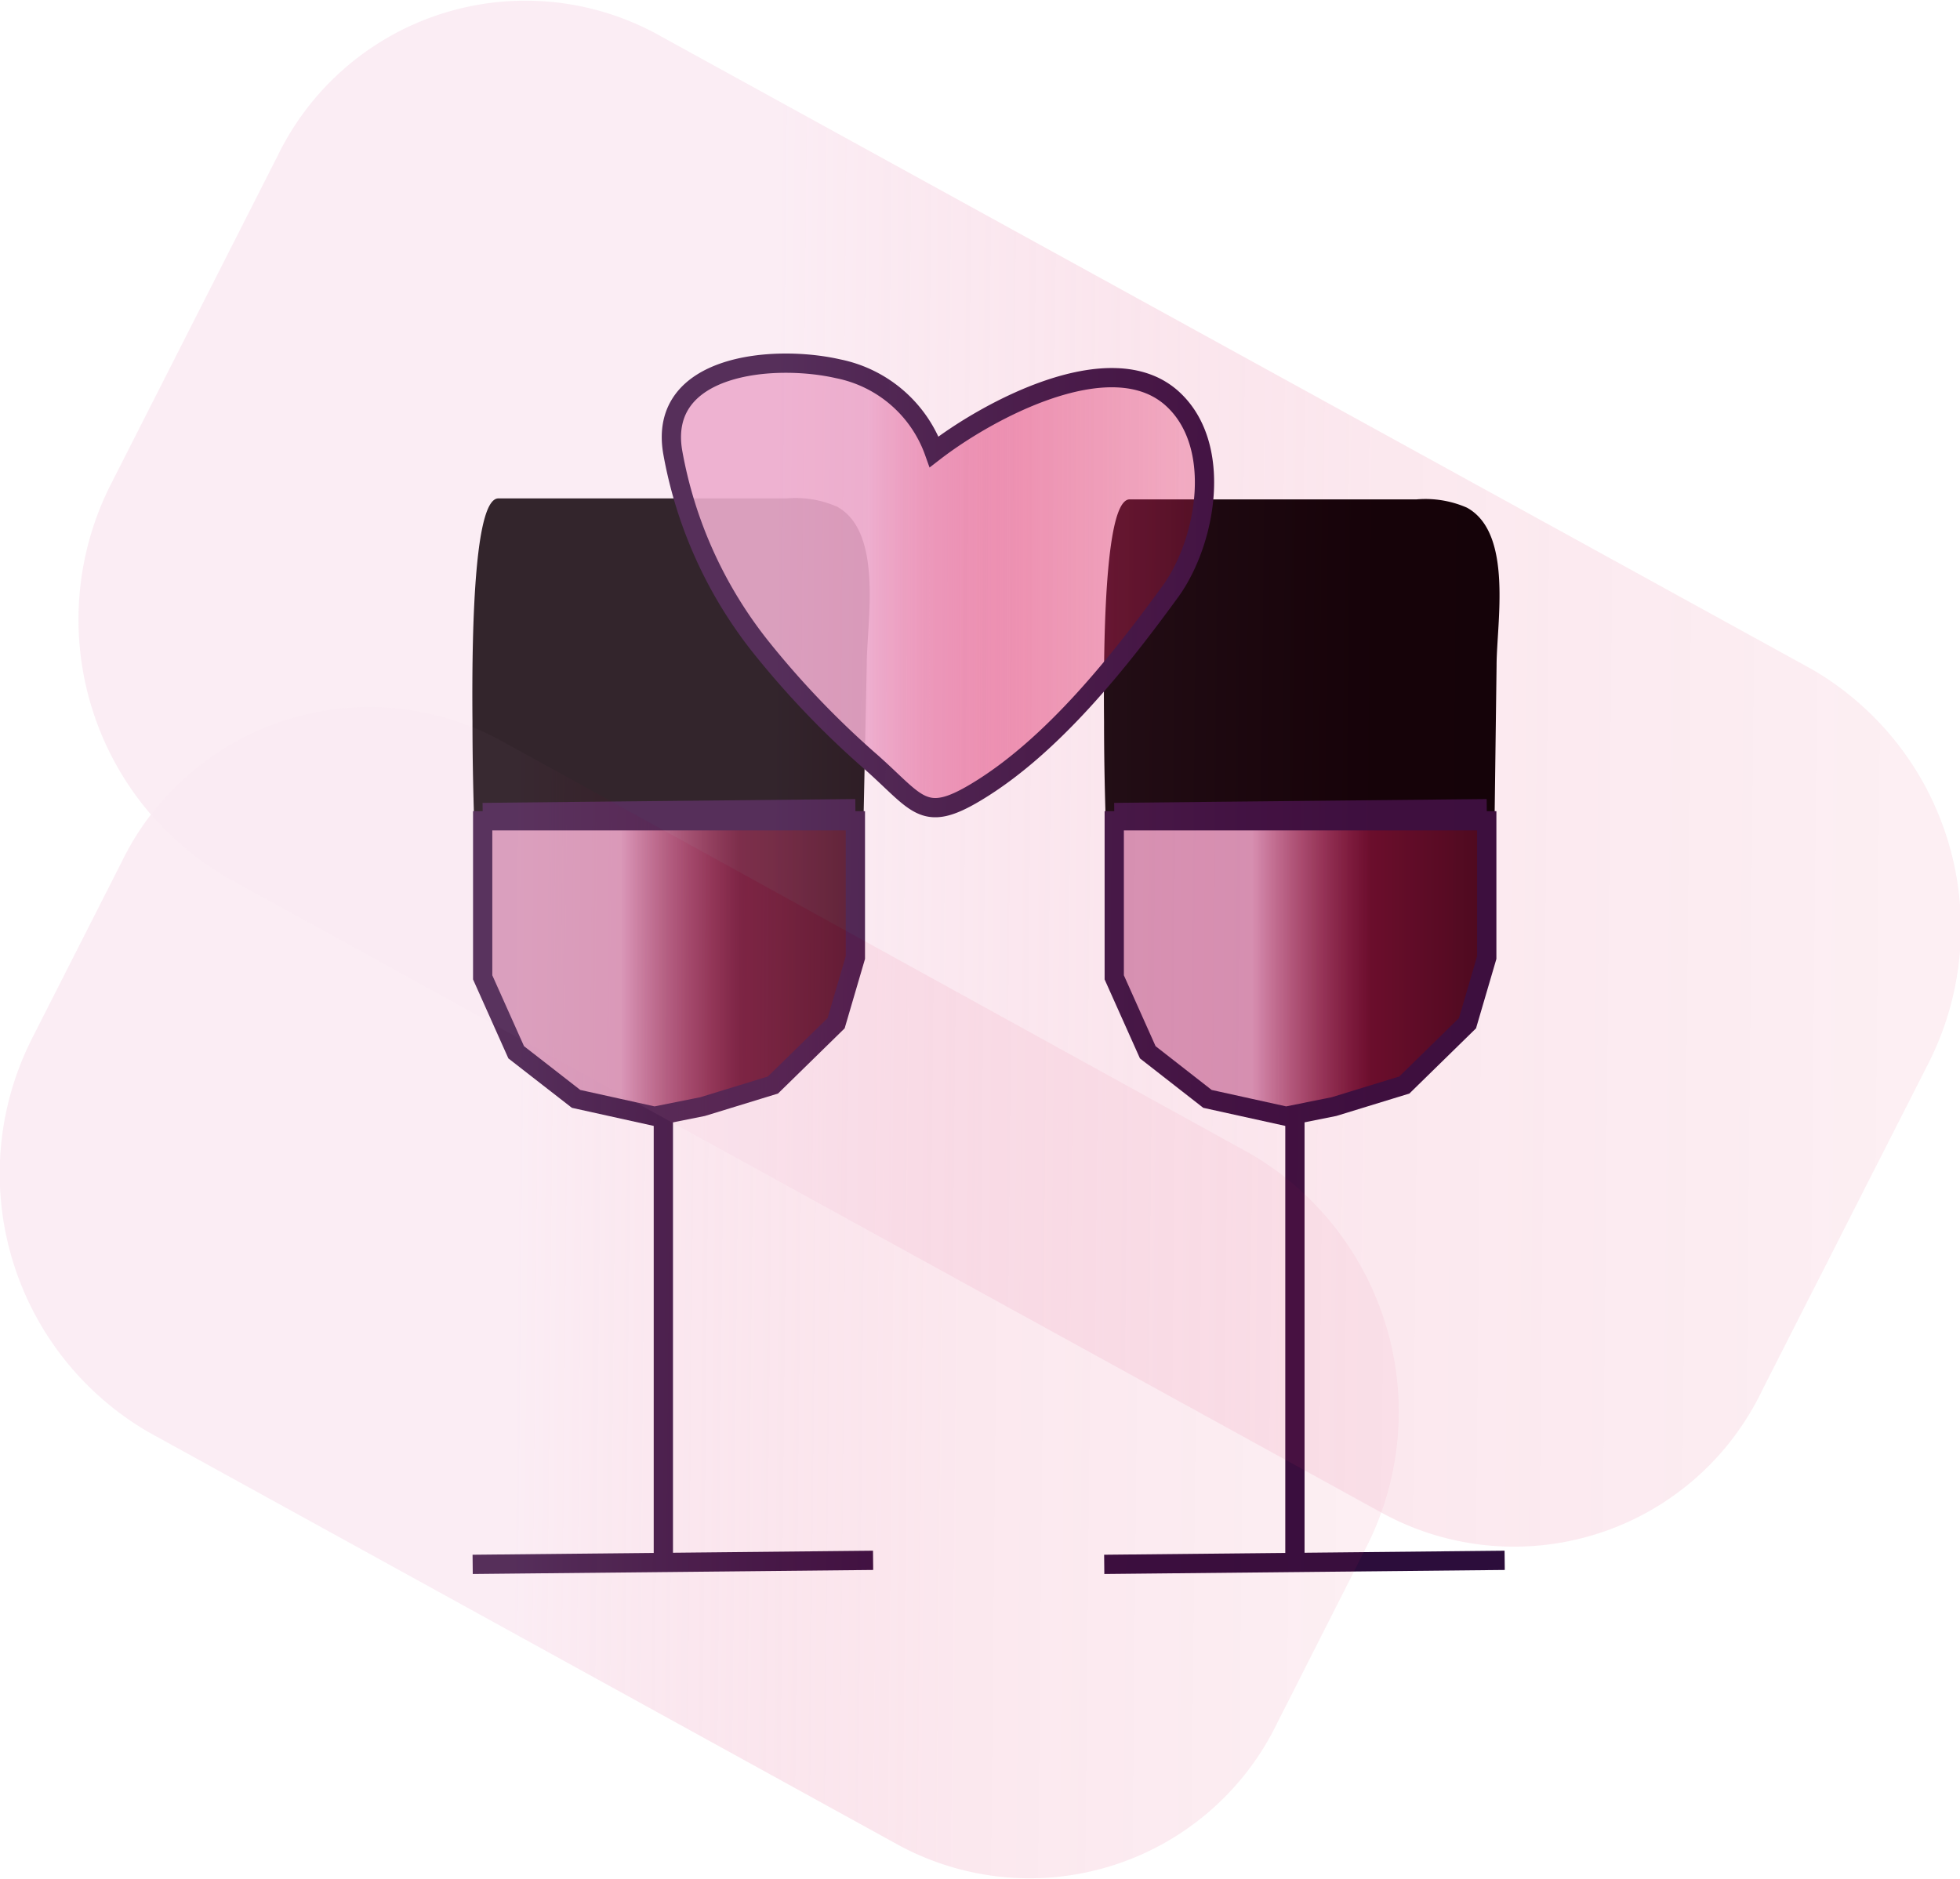 <svg id="cups" data-name="cups" xmlns="http://www.w3.org/2000/svg" xmlns:xlink="http://www.w3.org/1999/xlink" viewBox="0 0 101.76 97.55"><defs><style>.cls-1{fill:none;}.cls-1,.cls-2,.cls-3,.cls-4{stroke:#2c0d3b;stroke-miterlimit:10;}.cls-2{fill:url(#linear-gradient);}.cls-3{fill:url(#linear-gradient-2);}.cls-4{fill:url(#linear-gradient-3);}.cls-5{opacity:0.24;}.cls-6{fill:url(#linear-gradient-4);}.cls-7{fill:url(#linear-gradient-5);}</style><linearGradient id="linear-gradient" x1="57.85" y1="50.29" x2="77.19" y2="50.29" gradientUnits="userSpaceOnUse"><stop offset="0.37" stop-color="#edacce" stop-opacity="0.9"/><stop offset="0.69" stop-color="#db1b5b" stop-opacity="0.43"/><stop offset="0.97" stop-color="#d91b57" stop-opacity="0.3"/></linearGradient><linearGradient id="linear-gradient-2" x1="25.06" y1="50.29" x2="44.41" y2="50.29" xlink:href="#linear-gradient"/><linearGradient id="linear-gradient-3" x1="34.82" y1="30.4" x2="62.53" y2="30.4" xlink:href="#linear-gradient"/><linearGradient id="linear-gradient-4" x1="2.67" y1="43.59" x2="100.02" y2="43.59" gradientTransform="matrix(1, -0.01, -0.01, 1.02, 1.74, -3.7)" xlink:href="#linear-gradient"/><linearGradient id="linear-gradient-5" x1="-1.17" y1="69.96" x2="71.22" y2="69.96" gradientTransform="matrix(1, -0.01, -0.01, 1.02, 1.74, -3.7)" xlink:href="#linear-gradient"/></defs><title>cups</title><g id="cups"><line class="cls-1" x1="67.23" y1="57.46" x2="67.23" y2="81.13"/><line class="cls-1" x1="57.33" y1="81.23" x2="78.12" y2="81.02"/><path id="cls-1" d="M57.32,37.47c0,4.36.22,8.48.25,9.35a15.62,15.62,0,0,0,1.17,6.5A9,9,0,0,0,67.21,58a11.22,11.22,0,0,0,8.34-3.87c1.88-2.41,2-5.12,2-8.08l.15-11.5c0-2.19.87-6.87-1.54-8.19a5.38,5.38,0,0,0-2.61-.43H58.66C57.49,25.9,57.27,31.88,57.32,37.47Z"/><polyline class="cls-1" points="57.85 42.19 77.19 41.99 62.38 42.14"/><polygon class="cls-2" points="72.06 42.62 77.19 42.62 77.19 49.72 76.19 53.13 72.91 56.34 69.26 57.46 66.77 57.96 62.69 57.06 59.59 54.64 57.85 50.75 57.85 45.38 57.85 42.62 72.06 42.62"/><line class="cls-1" x1="34.44" y1="57.46" x2="34.44" y2="81.13"/><line class="cls-1" x1="24.54" y1="81.23" x2="45.33" y2="81.02"/><path id="cls-1" d="M24.53,37.47c0,4.36.22,8.48.25,9.35A15.62,15.62,0,0,0,26,53.32,9,9,0,0,0,34.42,58a11.22,11.22,0,0,0,8.34-3.87c1.88-2.41,2-5.12,2-8.08L45,34.5c0-2.19.87-6.87-1.54-8.19a5.38,5.38,0,0,0-2.61-.43H25.87C24.7,25.9,24.48,31.88,24.53,37.47Z"/><polyline class="cls-1" points="25.06 42.19 44.41 41.99 29.59 42.14"/><polygon class="cls-3" points="39.28 42.62 44.41 42.62 44.41 49.72 43.41 53.13 40.13 56.34 36.48 57.46 33.98 57.96 29.91 57.06 26.8 54.64 25.06 50.75 25.06 45.38 25.06 42.62 39.28 42.62"/></g><path id="heart" class="cls-4" d="M48.5,23.46c2.82-2.18,9.14-5.58,12.31-2.81,2.72,2.39,1.84,7.4,0,10-2.66,3.66-6.17,8.11-10.15,10.49-2.7,1.62-3,.6-5.38-1.52a46.34,46.34,0,0,1-5.76-6,22.62,22.62,0,0,1-4.6-10.18c-.74-4.53,5.23-5.06,8.6-4.29A6.69,6.69,0,0,1,48.5,23.46Z"/><g id="bckgrd" class="cls-5"><path class="cls-6" d="M71.81,78.59l-60-33A15.51,15.51,0,0,1,5.78,25.1l8.63-17A14.3,14.3,0,0,1,34.05,1.74l60,33a15.52,15.52,0,0,1,6.07,20.47l-8.64,17A14.28,14.28,0,0,1,71.81,78.59Z"/><path class="cls-7" d="M46.66,95.81,7.74,74.38A15.52,15.52,0,0,1,1.67,53.91l4.64-9.14A14.28,14.28,0,0,1,26,38.45L64.87,59.88a15.51,15.51,0,0,1,6.06,20.47L66.3,89.49A14.28,14.28,0,0,1,46.66,95.81Z"/></g></svg>